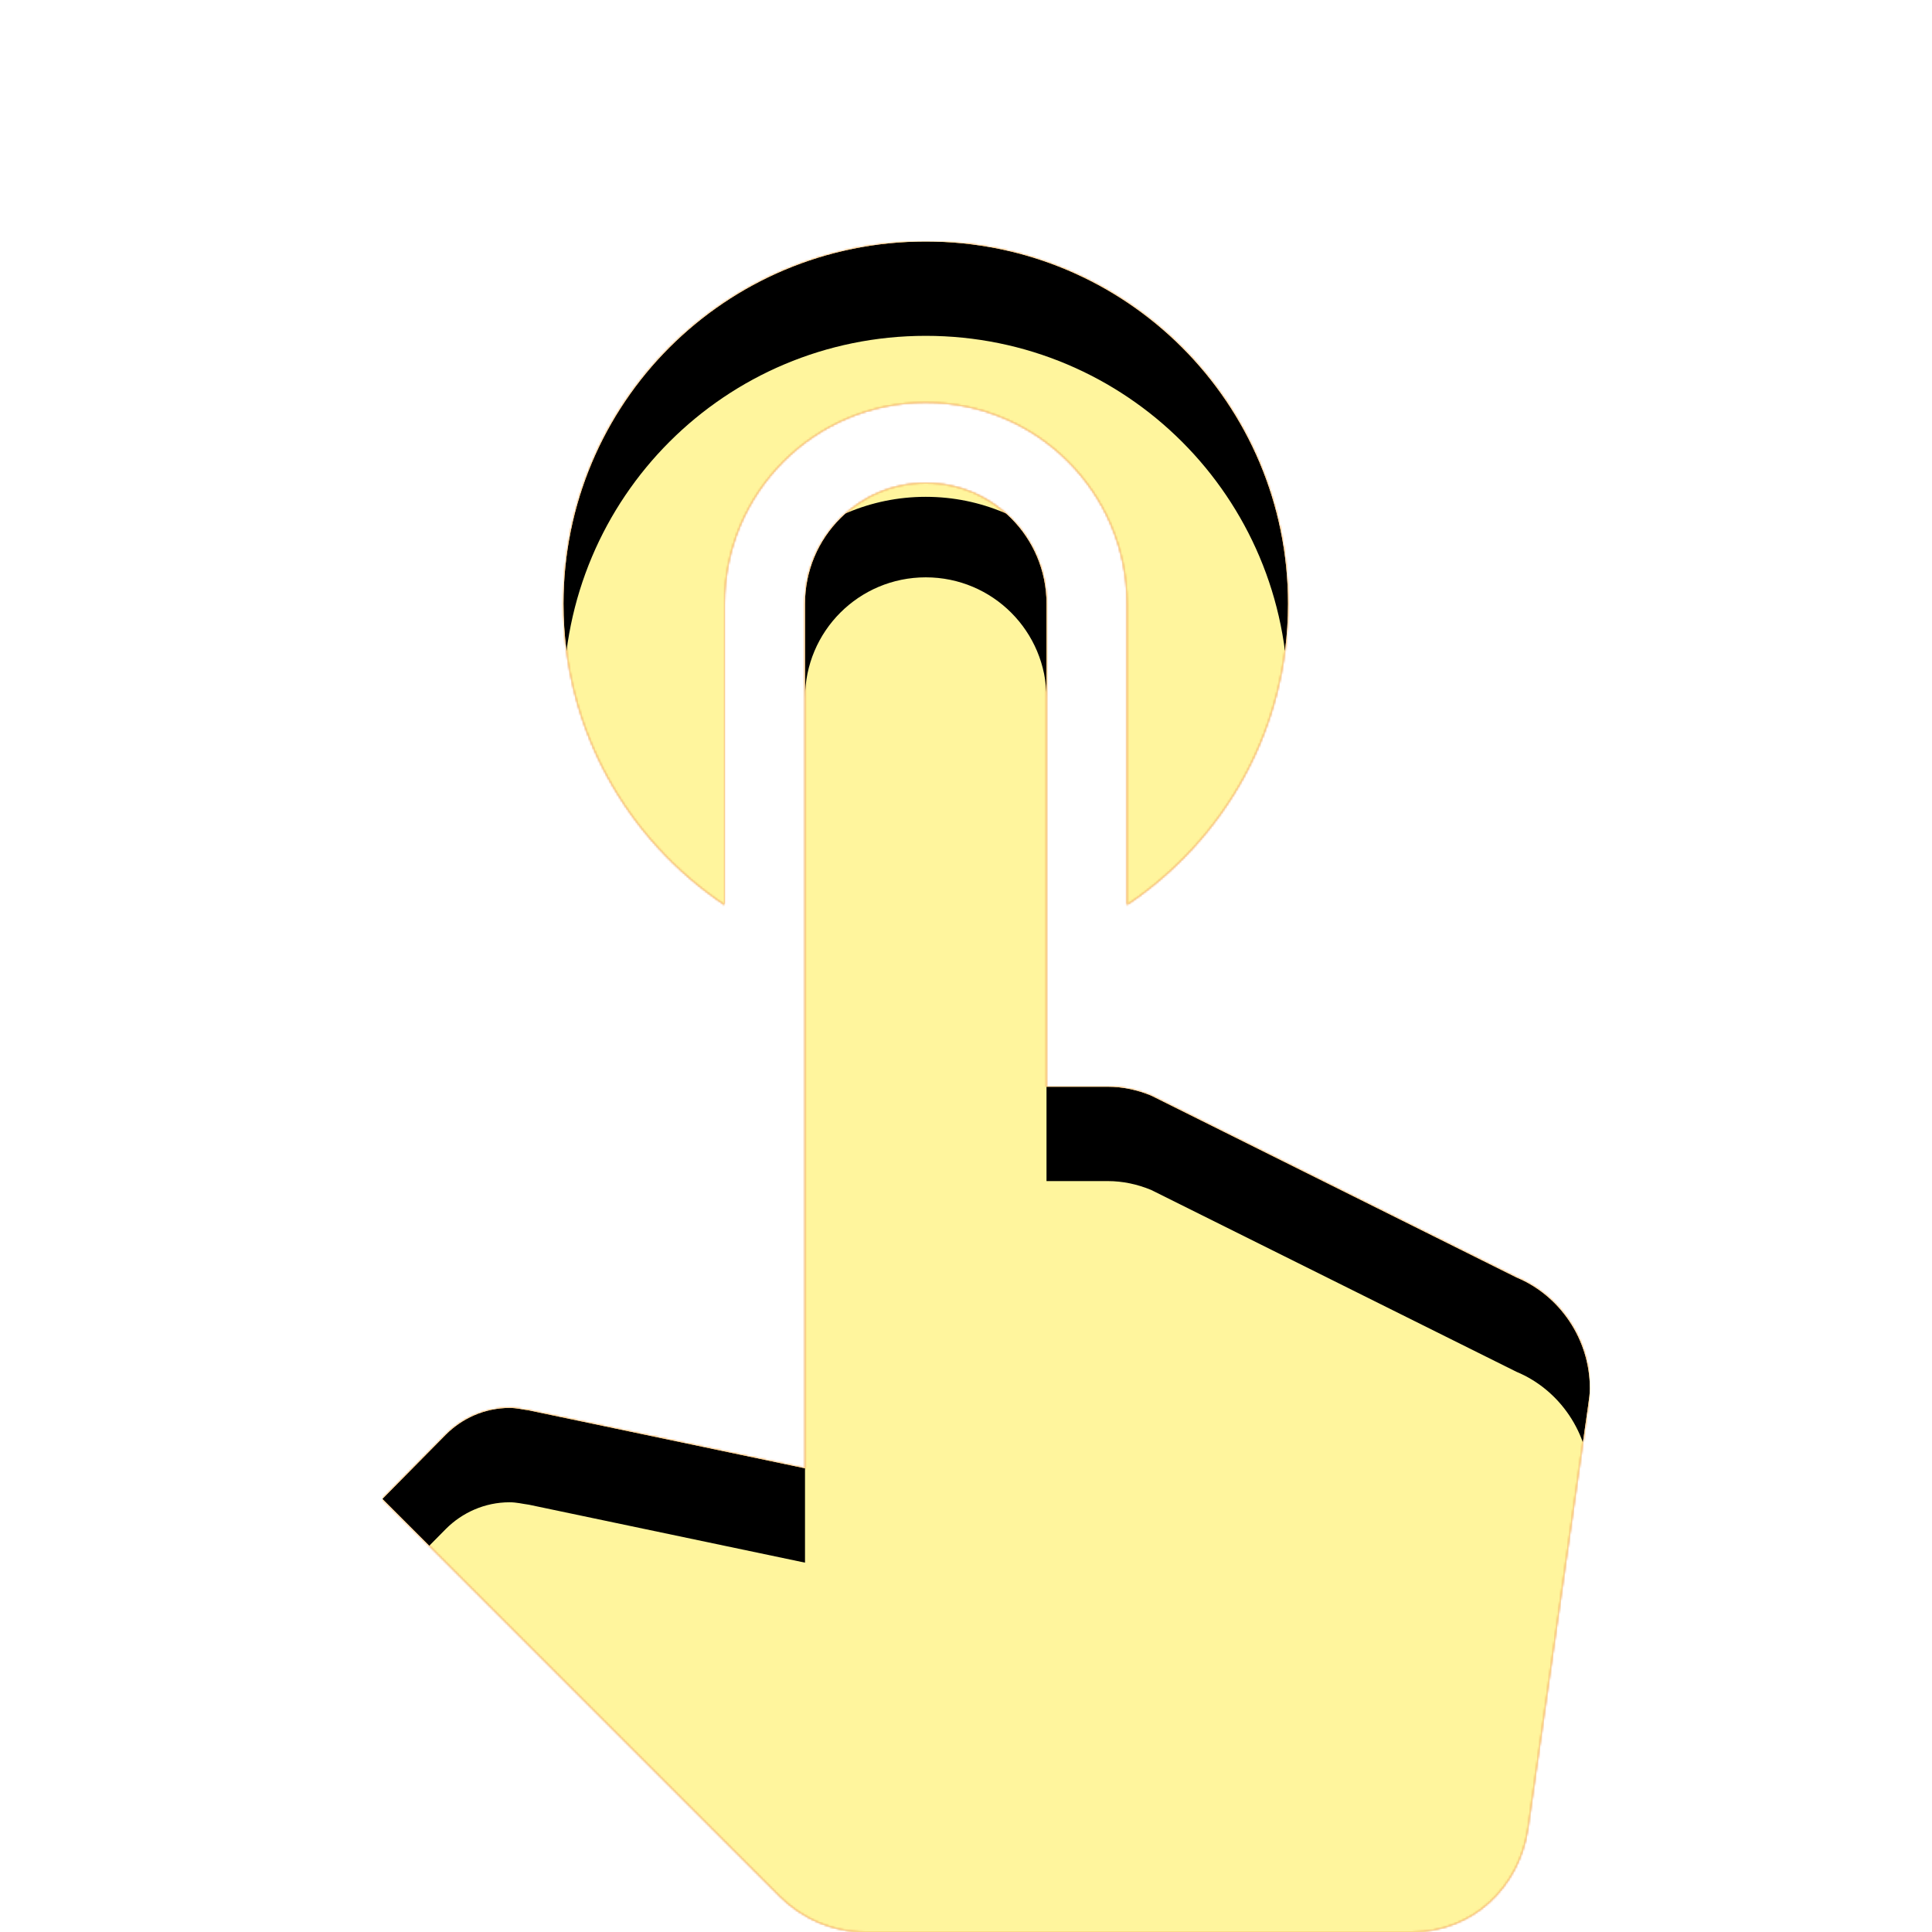 <svg version="1.1" xmlns="http://www.w3.org/2000/svg" xmlns:xlink="http://www.w3.org/1999/xlink" viewBox="0,0,1024,1024">
	<!-- Color names: teamapps-color-1, teamapps-color-2, teamapps-color-3 -->
	<desc>touch_app icon - Licensed under Apache License v2.0 (http://www.apache.org/licenses/LICENSE-2.0) - Created with Iconfu.com - Derivative work of Material icons (Copyright Google Inc.)</desc>
	<defs>
		<clipPath id="clip-jmW1RgYu">
			<path d="M842.67,736c0,2.56 -0.43,5.54 -0.86,8.53l-32,224.86c-4.69,31.15 -29.44,54.61 -61.44,54.61h-289.7c-17.49,0 -33.71,-7.25 -45.23,-18.77l-210.77,-210.78l33.7,-34.13c8.53,-8.53 20.48,-14.08 33.71,-14.08c3.84,0 6.83,0.85 10.24,1.28l146.35,30.72v-458.24c0,-35.41 28.59,-64 64,-64c35.41,0 64,28.59 64,64v256h32.42c8.11,0 15.79,1.7 23.04,4.69l193.71,96.43c22.61,9.39 38.83,32.43 38.83,58.88zM298.67,320c0,-106.24 85.76,-192 192,-192c106.24,0 192,85.76 192,192c0,66.56 -33.71,125.01 -85.34,159.57v-159.57c0,-58.88 -47.78,-106.67 -106.66,-106.67c-58.88,0 -106.67,47.79 -106.67,106.67v159.57c-51.63,-34.56 -85.33,-93.01 -85.33,-159.57z"/>
		</clipPath>
		<radialGradient cx="0" cy="0" r="1448.15" id="color-9Cm3Kgwv" gradientUnits="userSpaceOnUse">
			<stop offset="0.07" stop-color="#ffffff"/>
			<stop offset="0.75" stop-color="#000000"/>
		</radialGradient>
		<linearGradient x1="0" y1="1024" x2="1024" y2="0" id="color-QoRhFV5E" gradientUnits="userSpaceOnUse">
			<stop offset="0.2" stop-color="#000000"/>
			<stop offset="0.8" stop-color="#ffffff"/>
		</linearGradient>
		<filter id="filter-6m9pGzNU" x="0%" y="0%" width="100%" height="100%" color-interpolation-filters="sRGB">
			<feColorMatrix values="1 0 0 0 0 0 1 0 0 0 0 0 1 0 0 0 0 0 0.05 0" in="SourceGraphic"/>
			<feOffset dy="20"/>
			<feGaussianBlur stdDeviation="11" result="blur0"/>
			<feColorMatrix values="1 0 0 0 0 0 1 0 0 0 0 0 1 0 0 0 0 0 0.07 0" in="SourceGraphic"/>
			<feOffset dy="30"/>
			<feGaussianBlur stdDeviation="20" result="blur1"/>
			<feMerge>
				<feMergeNode in="blur0"/>
				<feMergeNode in="blur1"/>
			</feMerge>
		</filter>
		<filter id="filter-6Od2HAJY" color-interpolation-filters="sRGB">
			<feOffset/>
		</filter>
		<mask id="mask-bmxdRY7l">
			<path d="M842.67,736c0,2.56 -0.43,5.54 -0.86,8.53l-32,224.86c-4.69,31.15 -29.44,54.61 -61.44,54.61h-289.7c-17.49,0 -33.71,-7.25 -45.23,-18.77l-210.77,-210.78l33.7,-34.13c8.53,-8.53 20.48,-14.08 33.71,-14.08c3.84,0 6.83,0.85 10.24,1.28l146.35,30.72v-458.24c0,-35.41 28.59,-64 64,-64c35.41,0 64,28.59 64,64v256h32.42c8.11,0 15.79,1.7 23.04,4.69l193.71,96.43c22.61,9.39 38.83,32.43 38.83,58.88zM298.67,320c0,-106.24 85.76,-192 192,-192c106.24,0 192,85.76 192,192c0,66.56 -33.71,125.01 -85.34,159.57v-159.57c0,-58.88 -47.78,-106.67 -106.66,-106.67c-58.88,0 -106.67,47.79 -106.67,106.67v159.57c-51.63,-34.56 -85.33,-93.01 -85.33,-159.57z" fill="#ffffff"/>
		</mask>
		<mask id="mask-FbOOUMcy">
			<path d="M842.67,736c0,2.56 -0.43,5.54 -0.86,8.53l-32,224.86c-4.69,31.15 -29.44,54.61 -61.44,54.61h-289.7c-17.49,0 -33.71,-7.25 -45.23,-18.77l-210.77,-210.78l33.7,-34.13c8.53,-8.53 20.48,-14.08 33.71,-14.08c3.84,0 6.83,0.85 10.24,1.28l146.35,30.72v-458.24c0,-35.41 28.59,-64 64,-64c35.41,0 64,28.59 64,64v256h32.42c8.11,0 15.79,1.7 23.04,4.69l193.71,96.43c22.61,9.39 38.83,32.43 38.83,58.88zM298.67,320c0,-106.24 85.76,-192 192,-192c106.24,0 192,85.76 192,192c0,66.56 -33.71,125.01 -85.34,159.57v-159.57c0,-58.88 -47.78,-106.67 -106.66,-106.67c-58.88,0 -106.67,47.79 -106.67,106.67v159.57c-51.63,-34.56 -85.33,-93.01 -85.33,-159.57z" fill="url(#color-9Cm3Kgwv)"/>
		</mask>
		<mask id="mask-sTybpvjB">
			<rect fill="url(#color-QoRhFV5E)" x="202.67" y="128" width="640" height="896"/>
		</mask>
	</defs>
	<g fill="none" fill-rule="nonzero" style="mix-blend-mode: normal">
		<g mask="url(#mask-bmxdRY7l)">
			<g color="#ffc107" class="teamapps-color-2">
				<rect x="202.67" y="128" width="640" height="896" fill="currentColor"/>
			</g>
			<g color="#e65100" class="teamapps-color-3" mask="url(#mask-sTybpvjB)">
				<rect x="202.67" y="128" width="640" height="896" fill="currentColor"/>
			</g>
		</g>
		<g filter="url(#filter-6Od2HAJY)" mask="url(#mask-FbOOUMcy)">
			<g color="#fff59d" class="teamapps-color-1">
				<rect x="202.67" y="128" width="640" height="896" fill="currentColor"/>
			</g>
		</g>
		<g clip-path="url(#clip-jmW1RgYu)">
			<path d="M109.67,1067v-1082h826v1082zM803.84,677.12l-193.71,-96.43c-7.25,-2.99 -14.93,-4.69 -23.04,-4.69h-32.42v-256c0,-35.41 -28.59,-64 -64,-64c-35.41,0 -64,28.59 -64,64v458.24l-146.35,-30.72c-3.41,-0.43 -6.4,-1.28 -10.24,-1.28c-13.23,0 -25.18,5.55 -33.71,14.08l-33.7,34.13l210.77,210.78c11.52,11.52 27.74,18.77 45.23,18.77h289.7c32,0 56.75,-23.46 61.44,-54.61l32,-224.86c0.43,-2.99 0.86,-5.97 0.86,-8.53c0,-26.45 -16.22,-49.49 -38.83,-58.88zM384,479.57v-159.57c0,-58.88 47.79,-106.67 106.67,-106.67c58.88,0 106.66,47.79 106.66,106.67v159.57c51.63,-34.56 85.34,-93.01 85.34,-159.57c0,-106.24 -85.76,-192 -192,-192c-106.24,0 -192,85.76 -192,192c0,66.56 33.7,125.01 85.33,159.57z" fill="#000000" filter="url(#filter-6m9pGzNU)"/>
		</g>
	</g>
</svg>
